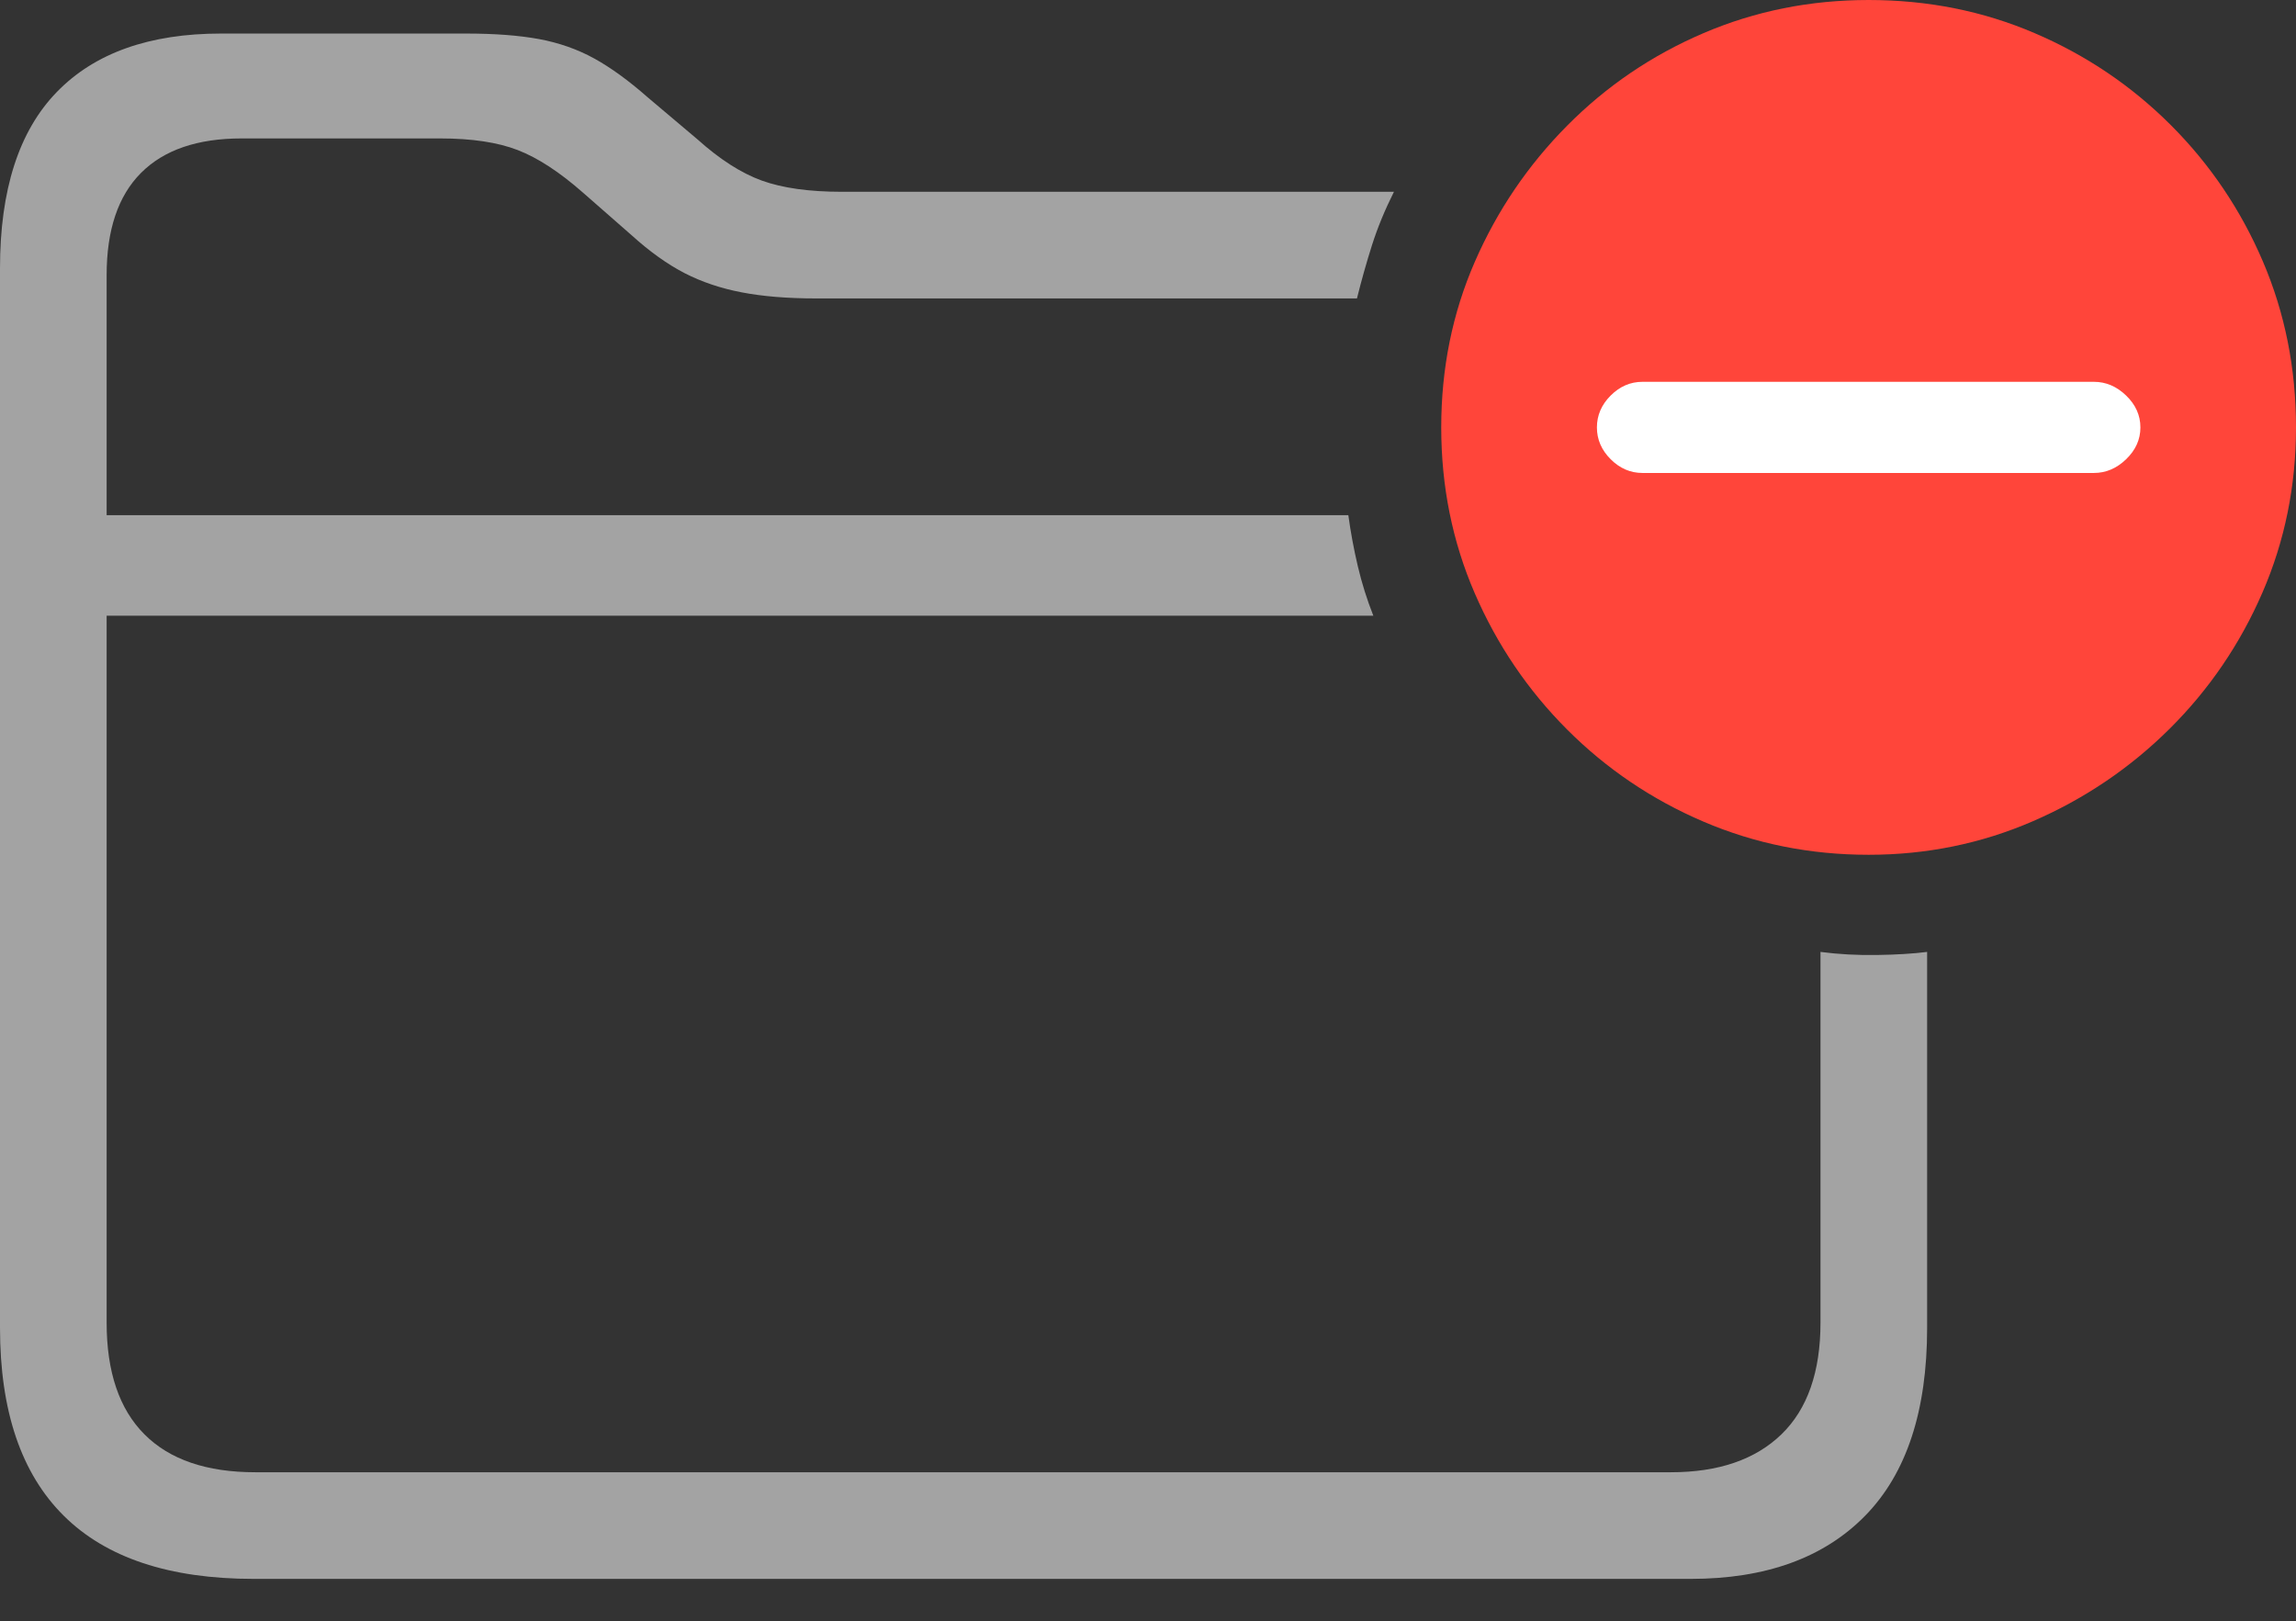 <svg width="26.074" height="18.408">
       <rect width="100%" height="100%" fill="#333333" stroke="none"/>
       <g>
              <rect height="18.408" opacity="0" width="26.074" x="0" y="0" />
              <path d="M2.881 17.93L19.199 17.93Q20.479 17.93 21.182 17.212Q21.885 16.494 21.885 15.078L21.885 10.81Q21.65 10.84 21.314 10.845Q20.977 10.85 20.674 10.81L20.674 15.02Q20.674 15.859 20.23 16.289Q19.785 16.719 18.975 16.719L2.9 16.719Q2.07 16.719 1.641 16.289Q1.211 15.859 1.211 15.02L1.211 3.125Q1.211 2.354 1.602 1.963Q1.992 1.572 2.744 1.572L5 1.572Q5.537 1.572 5.879 1.704Q6.221 1.836 6.621 2.188L7.178 2.676Q7.48 2.949 7.773 3.101Q8.066 3.252 8.423 3.32Q8.779 3.389 9.268 3.389L15.41 3.389Q15.488 3.076 15.581 2.783Q15.674 2.49 15.83 2.178L9.561 2.178Q9.004 2.178 8.652 2.051Q8.301 1.924 7.92 1.582L7.354 1.104Q7.031 0.82 6.748 0.664Q6.465 0.508 6.123 0.444Q5.781 0.381 5.293 0.381L2.51 0.381Q1.289 0.381 0.645 1.045Q0 1.709 0 3.047L0 15.078Q0 16.494 0.723 17.212Q1.445 17.93 2.881 17.93ZM0.723 6.992L15.596 6.992Q15.488 6.719 15.42 6.431Q15.352 6.143 15.312 5.85L0.723 5.85Z"
                     fill="rgba(255,255,255,0.55)" />
              <path d="M21.221 9.707Q22.207 9.707 23.086 9.326Q23.965 8.945 24.639 8.276Q25.312 7.607 25.693 6.729Q26.074 5.85 26.074 4.854Q26.074 3.848 25.698 2.969Q25.322 2.09 24.653 1.421Q23.984 0.752 23.105 0.376Q22.227 0 21.221 0Q20.225 0 19.346 0.376Q18.467 0.752 17.798 1.426Q17.129 2.1 16.748 2.974Q16.367 3.848 16.367 4.854Q16.367 5.859 16.748 6.738Q17.129 7.617 17.798 8.286Q18.467 8.955 19.346 9.331Q20.225 9.707 21.221 9.707Z"
                     fill="#ff453a" />
              <path d="M18.652 5.371Q18.447 5.371 18.291 5.215Q18.135 5.059 18.135 4.854Q18.135 4.648 18.291 4.492Q18.447 4.336 18.652 4.336L23.779 4.336Q23.984 4.336 24.145 4.492Q24.307 4.648 24.307 4.854Q24.307 5.059 24.145 5.215Q23.984 5.371 23.779 5.371Z"
                     fill="#ffffff" />
       </g>
</svg>